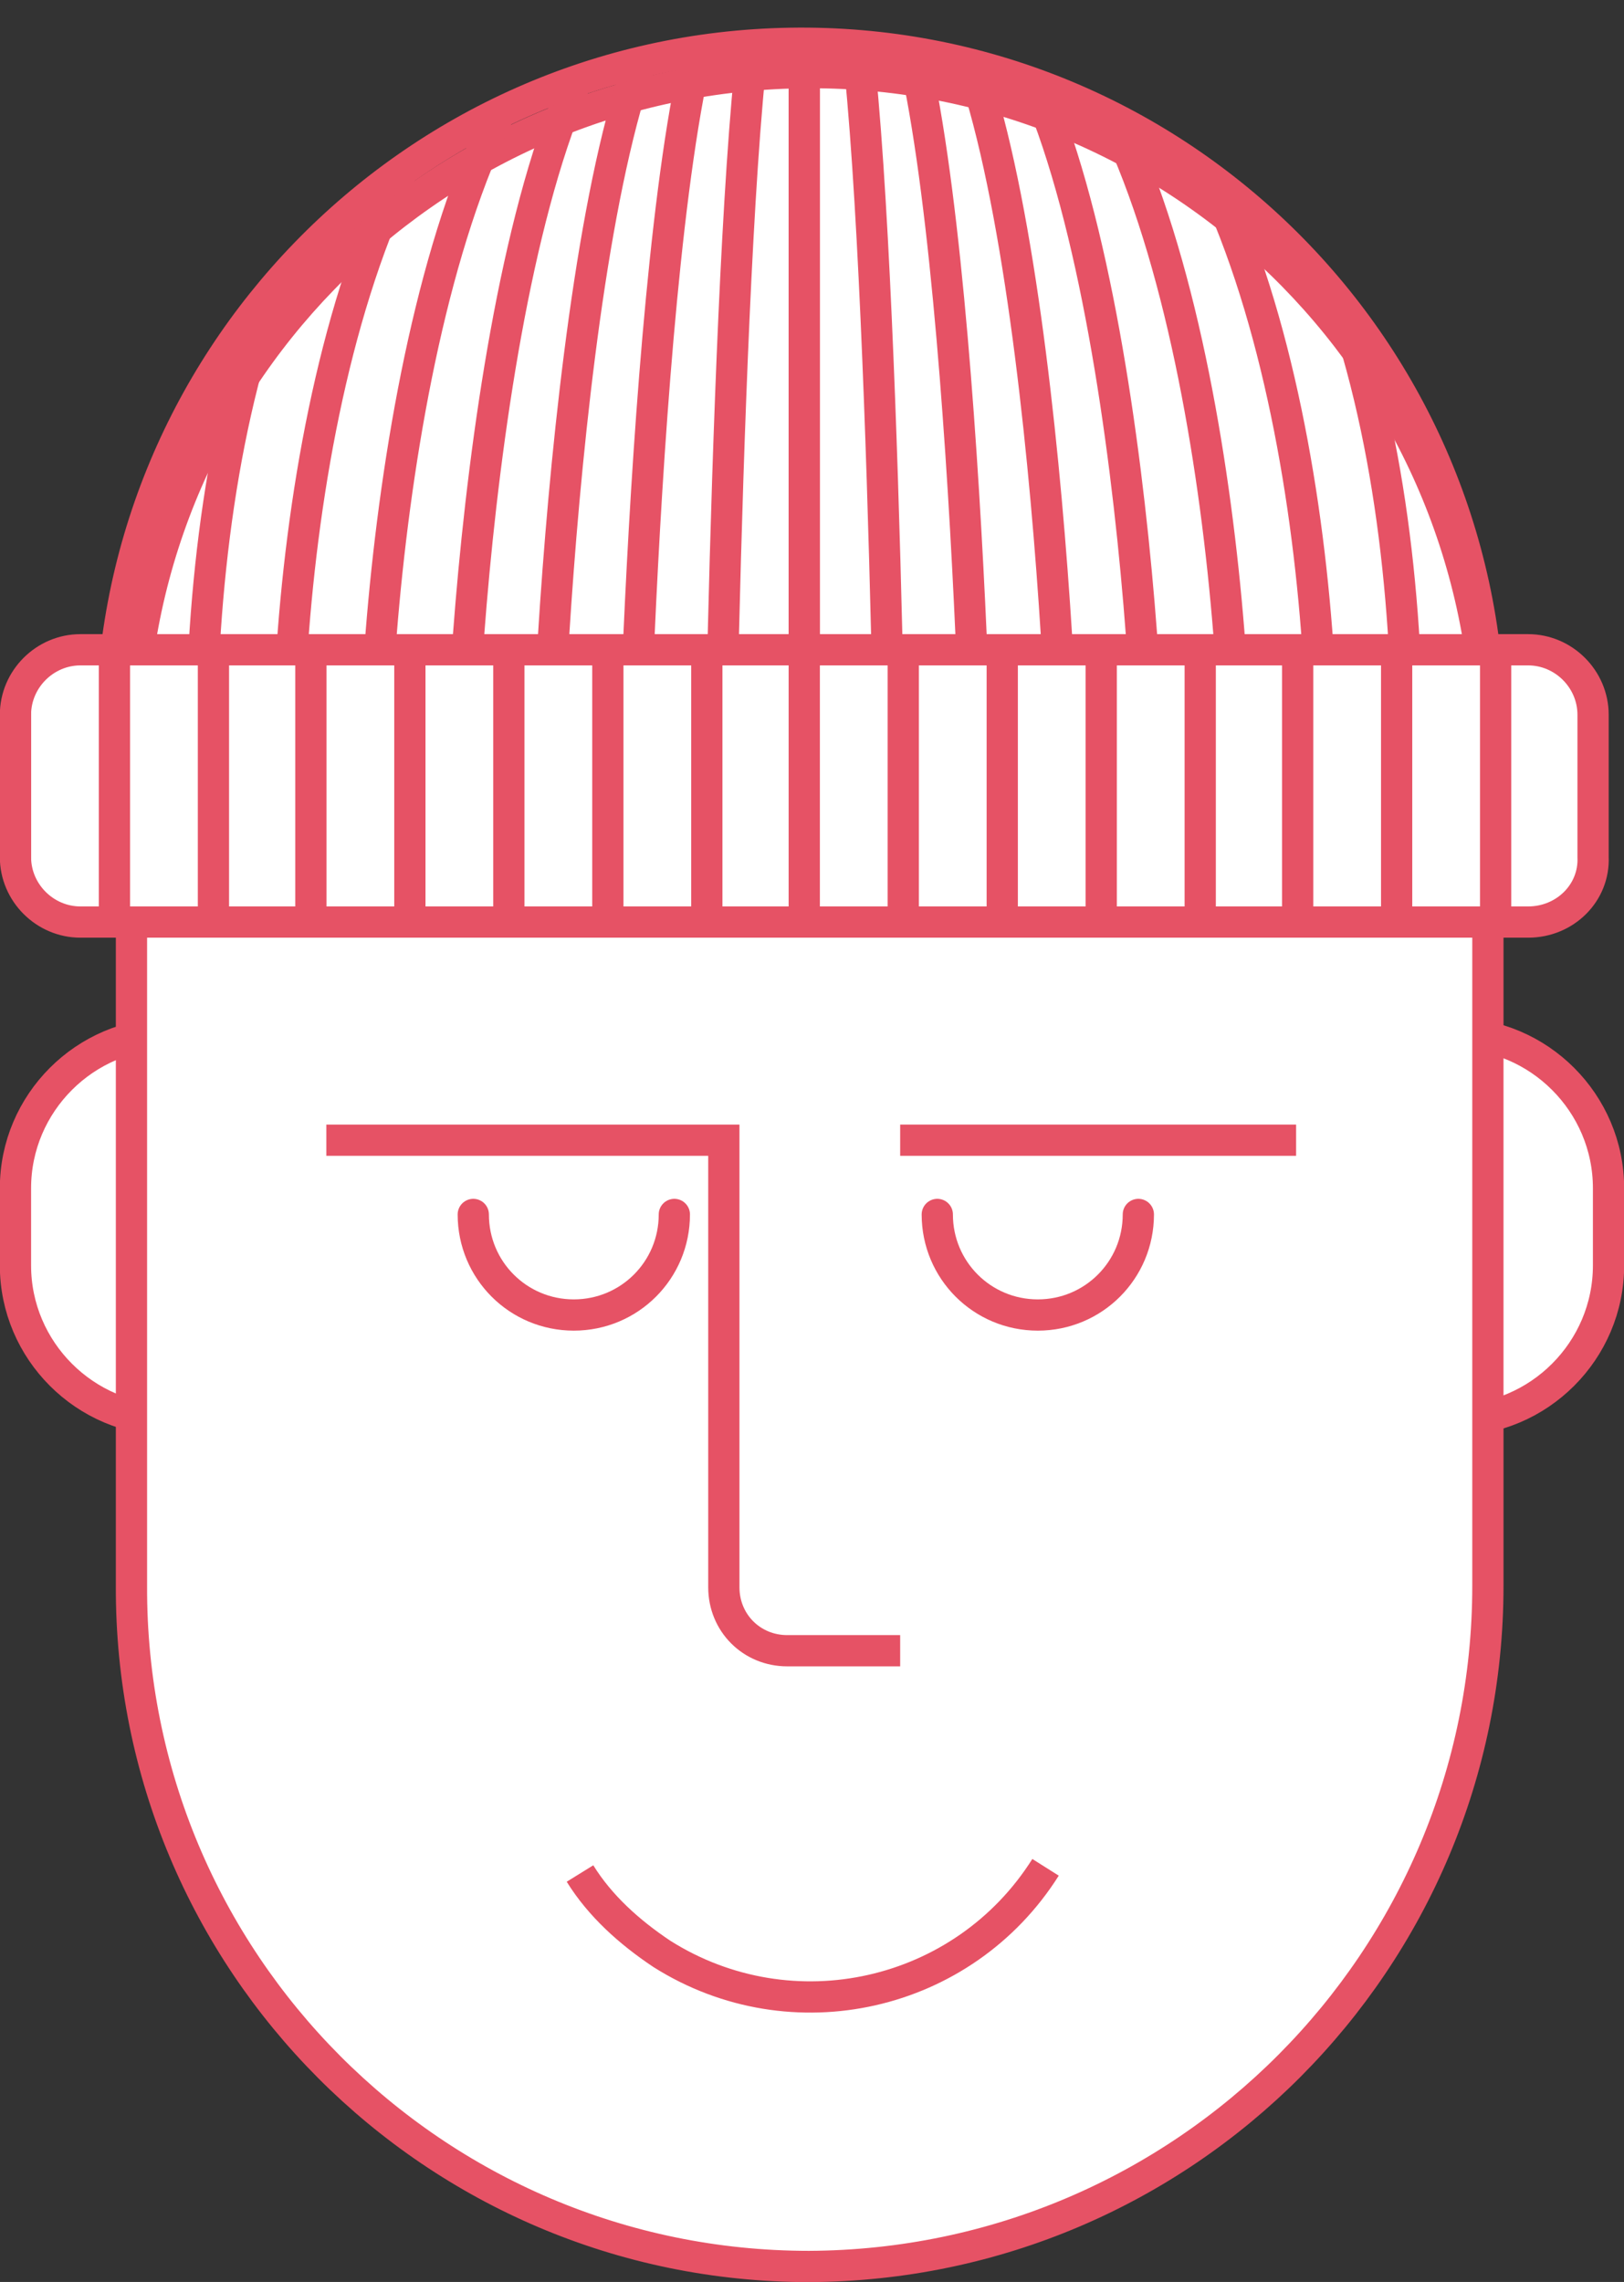 <?xml version="1.0" encoding="utf-8"?>
<!-- Generator: Adobe Illustrator 23.0.2, SVG Export Plug-In . SVG Version: 6.00 Build 0)  -->
<svg version="1.1" id="Layer_1" xmlns="http://www.w3.org/2000/svg" xmlns:xlink="http://www.w3.org/1999/xlink" x="0px" y="0px"
	 viewBox="0 0 105 147.5" style="enable-background:new 0 0 105 147.5;" xml:space="preserve">
<rect x="0" y="0" width="105" height="147.5" fill="#333333" stroke="none"/>
<style type="text/css">
	.st0{clip-path:url(#SVGID_2_);}
	.st1{fill:#FFFFFF;}
	.st2{fill:none;stroke:#E65265;stroke-width:2.02;stroke-miterlimit:10;}
	.st3{clip-path:url(#SVGID_4_);}
	.st4{clip-path:url(#SVGID_6_);}
	.st5{clip-path:url(#SVGID_8_);}
	.st6{fill:none;stroke:#E65265;stroke-width:2.02;stroke-linecap:round;stroke-miterlimit:10;}
	.st7{clip-path:url(#SVGID_10_);}
	.st8{clip-path:url(#SVGID_12_);}
	.st9{fill:none;}
	.st10{clip-path:url(#SVGID_14_);}
</style>
<title>Asset 8</title>
<g>
	<g id="Layer_1-2">
		<g>
			<defs>
				<rect id="SVGID_1_" y="-3.5" width="105" height="151"/>
			</defs>
			<clipPath id="SVGID_2_">
				<use xlink:href="#SVGID_1_"  style="overflow:visible;"/>
			</clipPath>
			<g class="st0">
				<path class="st1" d="M11,91.8L11,91.8c-5.5,0-10-4.5-10-10v-5c0-5.5,4.5-10,10-10V91.8z"/>
				<path class="st2" d="M11,91.8L11,91.8c-5.5,0-10-4.5-10-10v-5c0-5.5,4.5-10,10-10V91.8z"/>
				<path class="st1" d="M94,91.8L94,91.8v-25c5.5,0,10,4.5,10,10v5C104,87.3,99.5,91.8,94,91.8"/>
				<path class="st2" d="M94,91.8L94,91.8v-25c5.5,0,10,4.5,10,10v5C104,87.3,99.5,91.8,94,91.8z"/>
				<path class="st1" d="M52.3,146.5L52.3,146.5c-24.2,0-43.9-19.7-43.8-44c0,0,0,0,0,0V49.2C8.1,25,27.5,5.1,51.7,4.7
					c24.2-0.4,44.1,19,44.5,43.2c0,0.4,0,0.9,0,1.3v53.3C96.2,126.7,76.6,146.4,52.3,146.5C52.3,146.5,52.3,146.5,52.3,146.5"/>
				<path class="st2" d="M52.3,146.5L52.3,146.5c-24.2,0-43.9-19.7-43.8-44c0,0,0,0,0,0V49.2C8.1,25,27.5,5.1,51.7,4.7
					c24.2-0.4,44.1,19,44.5,43.2c0,0.4,0,0.9,0,1.3v53.3C96.2,126.7,76.6,146.4,52.3,146.5C52.3,146.5,52.3,146.5,52.3,146.5z"/>
			</g>
		</g>
		<g>
			<defs>
				<path id="SVGID_3_" d="M7.5,47.8h89.2C97,23.2,77.3,2.9,52.7,2.6S7.8,21.8,7.5,46.5C7.5,46.9,7.5,47.4,7.5,47.8"/>
			</defs>
			<clipPath id="SVGID_4_">
				<use xlink:href="#SVGID_3_"  style="overflow:visible;"/>
			</clipPath>
			<g class="st3">
				<g>
					<defs>
						<rect id="SVGID_5_" y="-3.5" width="105" height="151"/>
					</defs>
					<clipPath id="SVGID_6_">
						<use xlink:href="#SVGID_5_"  style="overflow:visible;"/>
					</clipPath>
					<g class="st4">
						<line class="st2" x1="52" y1="-2.6" x2="52" y2="56.9"/>
						<path class="st2" d="M46.5,55.8c0-3.1,0.8-57.6,3.5-58.3"/>
						<path class="st2" d="M40.9,54.6c0-6.2,1.5-55.6,7-57.1"/>
						<path class="st2" d="M35.3,53.5c0-9.3,2.3-53.6,10.5-55.9"/>
						<path class="st2" d="M29.8,52.4c0-12.4,3.1-51.7,14-54.7"/>
						<path class="st2" d="M24.2,51.2c0-15.4,3.9-49.7,17.5-53.4"/>
						<path class="st2" d="M18.6,50.1c0-18.5,4.7-47.7,20.9-52.2"/>
						<path class="st2" d="M13,48.9c0-21.6,5.4-45.7,24.4-51"/>
						<path class="st2" d="M7.5,47.8c0-24.7,6.2-43.7,27.9-49.7"/>
						<line class="st2" x1="52" y1="-2.6" x2="52" y2="56.9"/>
						<path class="st2" d="M57.6,55.8c0-3.1-0.8-57.6-3.5-58.3"/>
						<path class="st2" d="M63.2,54.6c0-6.2-1.5-55.6-7-57.1"/>
						<path class="st2" d="M68.8,53.5c0-9.3-2.3-53.6-10.5-55.9"/>
						<path class="st2" d="M74.3,52.4c0-12.4-3.1-51.7-14-54.7"/>
						<path class="st2" d="M79.9,51.2c0-15.4-3.9-49.7-17.5-53.4"/>
						<path class="st2" d="M85.5,50.1c0-18.5-4.7-47.7-20.9-52.2"/>
						<path class="st2" d="M91,48.9c0-21.6-5.4-45.7-24.4-51"/>
						<path class="st2" d="M96.6,47.8c0-24.7-6.2-43.7-27.9-49.7"/>
					</g>
				</g>
			</g>
		</g>
		<g>
			<defs>
				<rect id="SVGID_7_" y="-3.5" width="105" height="151"/>
			</defs>
			<clipPath id="SVGID_8_">
				<use xlink:href="#SVGID_7_"  style="overflow:visible;"/>
			</clipPath>
			<g class="st5">
				<path class="st2" d="M7.2,48.1C6.8,23.5,26.5,3.2,51.1,2.8S96,22.1,96.3,46.8c0,0.4,0,0.9,0,1.3H7.2z"/>
				<path class="st1" d="M73.6,78.5c0,3.6-2.9,6.5-6.5,6.5s-6.5-2.9-6.5-6.5l0,0"/>
				<path class="st6" d="M73.6,78.5c0,3.6-2.9,6.5-6.5,6.5s-6.5-2.9-6.5-6.5l0,0"/>
				<path class="st1" d="M43.6,78.5c0,3.6-2.9,6.5-6.5,6.5s-6.5-2.9-6.5-6.5l0,0"/>
				<path class="st6" d="M43.6,78.5c0,3.6-2.9,6.5-6.5,6.5s-6.5-2.9-6.5-6.5l0,0"/>
				<path class="st2" d="M58.2,106.7h-7.3c-2.3,0-4.1-1.8-4.1-4.1V73.7H21.1"/>
				<path class="st1" d="M98.8,59.6H5.2c-2.3,0-4.2-1.9-4.2-4.2v0v-9.2c0-2.3,1.9-4.2,4.2-4.2c0,0,0,0,0,0h93.6
					c2.3,0,4.2,1.9,4.2,4.2c0,0,0,0,0,0v9.2C103.1,57.7,101.2,59.6,98.8,59.6"/>
			</g>
		</g>
		<g>
			<defs>
				<path id="SVGID_9_" d="M5.2,41.9c-2.3,0-4.2,1.9-4.2,4.2c0,0,0,0,0,0v9.2c0,2.3,1.9,4.2,4.2,4.2c0,0,0,0,0,0h93.6
					c2.3,0,4.2-1.9,4.2-4.2c0,0,0,0,0,0v-9.2c0-2.3-1.9-4.2-4.2-4.2c0,0,0,0,0,0L5.2,41.9z"/>
			</defs>
			<clipPath id="SVGID_10_">
				<use xlink:href="#SVGID_9_"  style="overflow:visible;"/>
			</clipPath>
			<g class="st7">
				<g>
					<defs>
						<rect id="SVGID_11_" y="-3.5" width="105" height="151"/>
					</defs>
					<clipPath id="SVGID_12_">
						<use xlink:href="#SVGID_11_"  style="overflow:visible;"/>
					</clipPath>
					<g class="st8">
						<line class="st9" x1="1" y1="37.5" x2="1" y2="64"/>
						<line class="st2" x1="1" y1="37.5" x2="1" y2="64"/>
						<line class="st9" x1="7.4" y1="37.5" x2="7.4" y2="64"/>
						<line class="st2" x1="7.4" y1="37.5" x2="7.4" y2="64"/>
						<line class="st9" x1="13.8" y1="37.5" x2="13.8" y2="64"/>
						<line class="st2" x1="13.8" y1="37.5" x2="13.8" y2="64"/>
						<line class="st9" x1="20.1" y1="37.5" x2="20.1" y2="64"/>
						<line class="st2" x1="20.1" y1="37.5" x2="20.1" y2="64"/>
						<line class="st9" x1="26.5" y1="37.5" x2="26.5" y2="64"/>
						<line class="st2" x1="26.5" y1="37.5" x2="26.5" y2="64"/>
						<line class="st9" x1="32.9" y1="37.5" x2="32.9" y2="64"/>
						<line class="st2" x1="32.9" y1="37.5" x2="32.9" y2="64"/>
						<line class="st9" x1="39.3" y1="37.5" x2="39.3" y2="64"/>
						<line class="st2" x1="39.3" y1="37.5" x2="39.3" y2="64"/>
						<line class="st9" x1="45.7" y1="37.5" x2="45.7" y2="64"/>
						<line class="st2" x1="45.7" y1="37.5" x2="45.7" y2="64"/>
						<line class="st9" x1="52" y1="37.5" x2="52" y2="64"/>
						<line class="st2" x1="52" y1="37.5" x2="52" y2="64"/>
						<line class="st9" x1="58.4" y1="37.5" x2="58.4" y2="64"/>
						<line class="st2" x1="58.4" y1="37.5" x2="58.4" y2="64"/>
						<line class="st9" x1="64.8" y1="37.5" x2="64.8" y2="64"/>
						<line class="st2" x1="64.8" y1="37.5" x2="64.8" y2="64"/>
						<line class="st9" x1="71.2" y1="37.5" x2="71.2" y2="64"/>
						<line class="st2" x1="71.2" y1="37.5" x2="71.2" y2="64"/>
						<line class="st9" x1="77.6" y1="37.5" x2="77.6" y2="64"/>
						<line class="st2" x1="77.6" y1="37.5" x2="77.6" y2="64"/>
						<line class="st9" x1="83.9" y1="37.5" x2="83.9" y2="64"/>
						<line class="st2" x1="83.9" y1="37.5" x2="83.9" y2="64"/>
						<line class="st9" x1="90.3" y1="37.5" x2="90.3" y2="64"/>
						<line class="st2" x1="90.3" y1="37.5" x2="90.3" y2="64"/>
						<line class="st9" x1="96.7" y1="37.5" x2="96.7" y2="64"/>
						<line class="st2" x1="96.7" y1="37.5" x2="96.7" y2="64"/>
						<line class="st9" x1="103.1" y1="37.5" x2="103.1" y2="64"/>
						<line class="st2" x1="103.1" y1="37.5" x2="103.1" y2="64"/>
					</g>
				</g>
			</g>
		</g>
		<g>
			<defs>
				<rect id="SVGID_13_" y="-3.5" width="105" height="151"/>
			</defs>
			<clipPath id="SVGID_14_">
				<use xlink:href="#SVGID_13_"  style="overflow:visible;"/>
			</clipPath>
			<g class="st10">
				<path class="st2" d="M98.8,59.6H5.2c-2.3,0-4.2-1.9-4.2-4.2v0v-9.2c0-2.3,1.9-4.2,4.2-4.2c0,0,0,0,0,0h93.6
					c2.3,0,4.2,1.9,4.2,4.2c0,0,0,0,0,0v9.2C103.1,57.7,101.2,59.6,98.8,59.6z"/>
				<line class="st9" x1="83.8" y1="73.7" x2="58.2" y2="73.7"/>
				<line class="st2" x1="83.8" y1="73.7" x2="58.2" y2="73.7"/>
				<path class="st1" d="M67.6,120.7c-5.3,8.4-16.4,10.9-24.8,5.6c-2.1-1.4-4-3.1-5.3-5.2"/>
				<path class="st2" d="M67.6,120.7c-5.3,8.4-16.4,10.9-24.8,5.6c-2.1-1.4-4-3.1-5.3-5.2"/>
			</g>
		</g>
	</g>
</g>
</svg>
